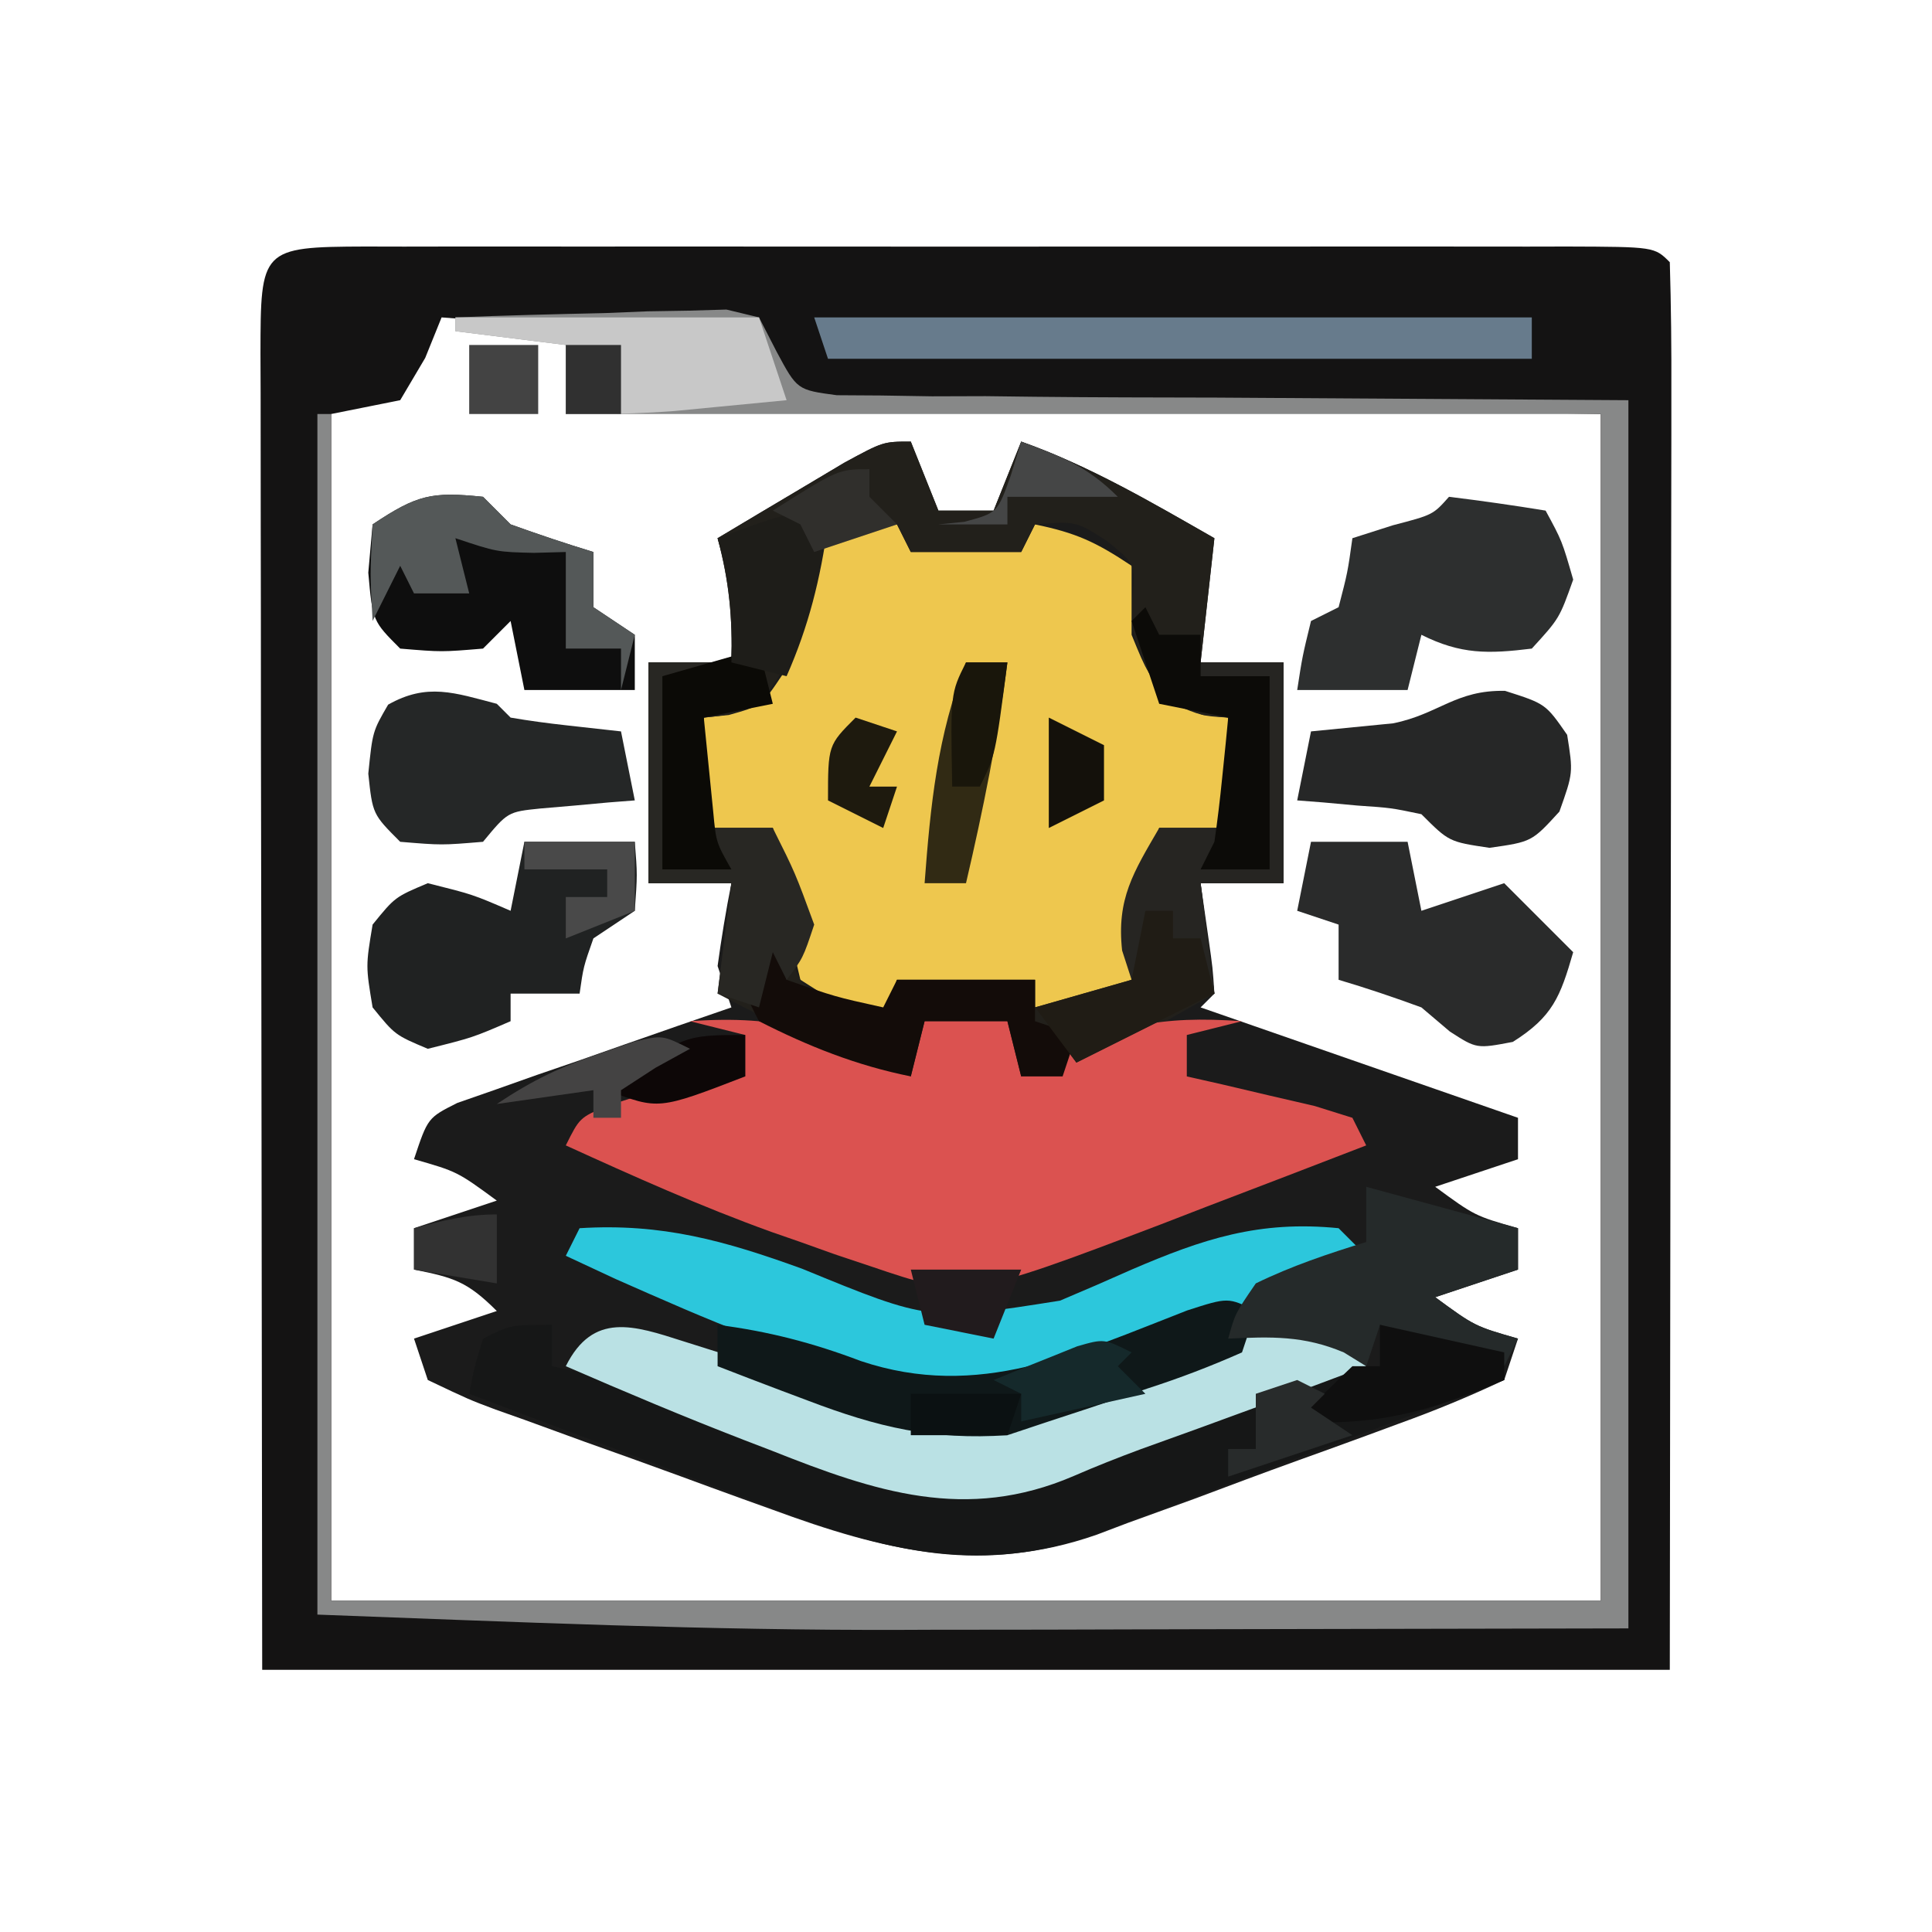 <?xml version="1.0" encoding="UTF-8"?>
<svg version="1.1" xmlns="http://www.w3.org/2000/svg" width="140" height="140">
<path d="M0 0 C0.66 1.65 1.32 3.3 2 5 C3.32 5 4.64 5 6 5 C6.66 3.35 7.32 1.7 8 0 C12.972 1.764 17.434 4.394 22 7 C21.67 9.97 21.34 12.94 21 16 C22.98 16 24.96 16 27 16 C27 21.28 27 26.56 27 32 C25.02 32 23.04 32 21 32 C21.186 33.299 21.371 34.599 21.562 35.938 C21.879 38.152 21.879 38.152 22 40 C21.67 40.33 21.34 40.66 21 41 C28.59 43.64 36.18 46.28 44 49 C44 49.99 44 50.98 44 52 C42.02 52.66 40.04 53.32 38 54 C40.868 56.102 40.868 56.102 44 57 C44 57.99 44 58.98 44 60 C42.02 60.66 40.04 61.32 38 62 C40.868 64.102 40.868 64.102 44 65 C43.505 66.485 43.505 66.485 43 68 C40.448 69.207 37.99 70.217 35.344 71.172 C34.567 71.459 33.791 71.745 32.991 72.041 C31.342 72.645 29.691 73.243 28.038 73.835 C25.53 74.739 23.035 75.675 20.539 76.613 C18.933 77.197 17.326 77.779 15.719 78.359 C14.981 78.639 14.243 78.92 13.483 79.208 C5.136 82.127 -1.983 80.362 -10.062 77.383 C-11.139 76.996 -11.139 76.996 -12.236 76.602 C-13.734 76.06 -15.229 75.514 -16.723 74.962 C-19.017 74.119 -21.318 73.299 -23.621 72.48 C-25.081 71.949 -26.541 71.417 -28 70.883 C-28.688 70.639 -29.377 70.395 -30.086 70.144 C-32 69.426 -32 69.426 -35 68 C-35.33 67.01 -35.66 66.02 -36 65 C-34.02 64.34 -32.04 63.68 -30 63 C-32.139 60.861 -33.133 60.573 -36 60 C-36 59.01 -36 58.02 -36 57 C-34.02 56.34 -32.04 55.68 -30 55 C-32.868 52.898 -32.868 52.898 -36 52 C-35 49 -35 49 -32.867 47.925 C-31.951 47.606 -31.034 47.286 -30.09 46.957 C-29.1 46.606 -28.111 46.254 -27.092 45.893 C-26.051 45.536 -25.01 45.18 -23.938 44.812 C-22.893 44.444 -21.848 44.076 -20.771 43.697 C-18.184 42.788 -15.594 41.889 -13 41 C-13.33 40.01 -13.66 39.02 -14 38 C-13.724 35.991 -13.398 33.988 -13 32 C-14.98 32 -16.96 32 -19 32 C-19 26.72 -19 21.44 -19 16 C-17.02 16 -15.04 16 -13 16 C-12.911 12.783 -13.159 10.098 -14 7 C-12.045 5.828 -10.086 4.663 -8.125 3.5 C-7.034 2.85 -5.944 2.201 -4.82 1.531 C-2 0 -2 0 0 0 Z " fill="#1B1B1B" transform="translate(66,32)"/>
<path d="M0 0 C1.395 0.003 1.395 0.003 2.818 0.006 C4.279 0.004 4.279 0.004 5.769 0.001 C9.005 -0.004 12.242 -0.001 15.478 0.003 C17.716 0.002 19.954 0.001 22.193 -0 C26.89 -0.002 31.588 0 36.286 0.005 C42.322 0.011 48.359 0.008 54.395 0.002 C59.019 -0.002 63.643 -0.001 68.266 0.002 C70.493 0.002 72.719 0.002 74.946 -0.001 C78.052 -0.003 81.157 0.001 84.263 0.006 C85.193 0.004 86.123 0.002 87.081 0 C93.426 0.021 93.426 0.021 94.541 1.136 C94.636 4.302 94.666 7.446 94.654 10.612 C94.654 11.623 94.654 12.635 94.654 13.676 C94.654 16.966 94.646 20.256 94.638 23.546 C94.637 25.57 94.636 27.594 94.635 29.619 C94.63 37.145 94.616 44.672 94.603 52.198 C94.582 69.007 94.562 85.817 94.541 103.136 C60.881 103.136 27.221 103.136 -7.459 103.136 C-7.48 86.326 -7.501 69.517 -7.522 52.198 C-7.531 46.882 -7.54 41.566 -7.55 36.089 C-7.554 29.619 -7.554 29.619 -7.555 26.594 C-7.556 24.472 -7.56 22.351 -7.565 20.229 C-7.572 17.024 -7.573 13.818 -7.573 10.612 C-7.577 9.66 -7.58 8.708 -7.584 7.728 C-7.572 0.181 -7.556 0.025 0 0 Z M5.541 5.136 C5.149 6.105 4.757 7.074 4.353 8.073 C3.755 9.084 3.157 10.094 2.541 11.136 C0.891 11.466 -0.759 11.796 -2.459 12.136 C-2.459 40.516 -2.459 68.896 -2.459 98.136 C27.901 98.136 58.261 98.136 89.541 98.136 C89.541 69.756 89.541 41.376 89.541 12.136 C78.094 11.95 66.647 11.764 54.853 11.573 C51.244 11.512 47.635 11.45 43.917 11.387 C40.67 11.337 40.67 11.337 37.424 11.289 C35.982 11.267 34.541 11.242 33.099 11.216 C30.911 11.177 28.723 11.145 26.534 11.114 C25.302 11.094 24.069 11.074 22.799 11.053 C19.899 11.126 17.353 11.456 14.541 12.136 C14.541 10.486 14.541 8.836 14.541 7.136 C15.861 6.806 17.181 6.476 18.541 6.136 C14.251 5.806 9.961 5.476 5.541 5.136 Z " fill="#141313" transform="translate(26.459,17.864)"/>
<path d="M0 0 C0.33 0.66 0.66 1.32 1 2 C3.64 2 6.28 2 9 2 C9.33 1.34 9.66 0.68 10 0 C12.962 0.613 14.381 1.254 17 3 C17 4.667 17 6.333 17 8 C18.137 10.785 18.137 10.785 20 13 C22.085 13.878 22.085 13.878 24 14 C24 16.64 24 19.28 24 22 C22.35 22 20.7 22 19 22 C18.277 24.583 17.903 26.935 17.625 29.625 C17.316 31.296 17.316 31.296 17 33 C14 35 14 35 10 35 C10 34.34 10 33.68 10 33 C6.7 33 3.4 33 0 33 C-0.33 33.99 -0.66 34.98 -1 36 C-3.938 34.938 -3.938 34.938 -7 33 C-7.812 29.562 -7.812 29.562 -8 26 C-8.309 24.661 -8.629 23.323 -9 22 C-10.65 22 -12.3 22 -14 22 C-14 19.36 -14 16.72 -14 14 C-13.402 13.938 -12.804 13.876 -12.188 13.812 C-9.805 13.141 -9.805 13.141 -8.25 10.812 C-6.842 7.644 -6.761 5.43 -7 2 C-4.353 0.539 -3.106 0 0 0 Z " fill="#EEC74E" transform="translate(65,38)"/>
<path d="M0 0 C0.66 1.65 1.32 3.3 2 5 C3.32 5 4.64 5 6 5 C6.66 3.35 7.32 1.7 8 0 C12.972 1.764 17.434 4.394 22 7 C21.67 9.97 21.34 12.94 21 16 C22.98 16 24.96 16 27 16 C27 21.28 27 26.56 27 32 C25.02 32 23.04 32 21 32 C21.495 35.96 21.495 35.96 22 40 C20.234 41.008 18.462 42.006 16.688 43 C15.701 43.557 14.715 44.114 13.699 44.688 C11 46 11 46 8 46 C7.67 44.68 7.34 43.36 7 42 C5.02 42 3.04 42 1 42 C0.67 43.32 0.34 44.64 0 46 C-3.389 45.311 -6.18 44.013 -9.25 42.438 C-10.142 41.982 -11.034 41.527 -11.953 41.059 C-12.966 40.535 -12.966 40.535 -14 40 C-13.67 37.36 -13.34 34.72 -13 32 C-14.98 32 -16.96 32 -19 32 C-19 26.72 -19 21.44 -19 16 C-17.02 16 -15.04 16 -13 16 C-12.911 12.783 -13.159 10.098 -14 7 C-12.045 5.828 -10.086 4.663 -8.125 3.5 C-7.034 2.85 -5.944 2.201 -4.82 1.531 C-2 0 -2 0 0 0 Z M-8 8 C-7.938 8.887 -7.876 9.774 -7.812 10.688 C-8.023 14.413 -8.684 16.104 -11 19 C-13.188 19.812 -13.188 19.812 -15 20 C-15 22.64 -15 25.28 -15 28 C-13.35 28 -11.7 28 -10 28 C-9.266 30.621 -8.958 32.807 -8.812 35.562 C-8.359 39.273 -8.359 39.273 -4.938 40.938 C-3.483 41.463 -3.483 41.463 -2 42 C-1.67 41.01 -1.34 40.02 -1 39 C2.3 39 5.6 39 9 39 C9 39.66 9 40.32 9 41 C12.61 40.344 12.61 40.344 16 39 C16.395 36.676 16.722 34.341 17 32 C17.309 30.661 17.629 29.323 18 28 C19.65 28 21.3 28 23 28 C23 25.36 23 22.72 23 20 C22.402 19.938 21.804 19.876 21.188 19.812 C19 19 19 19 17.25 16.75 C16 14 16 14 16.062 11.375 C16.269 8.853 16.269 8.853 14.188 7.188 C11.975 5.761 11.975 5.761 9 6 C8.67 6.66 8.34 7.32 8 8 C5.36 8 2.72 8 0 8 C-0.33 7.34 -0.66 6.68 -1 6 C-4.106 6 -5.353 6.539 -8 8 Z " fill="#22201B" transform="translate(66,32)"/>
<path d="M0 0 C6.503 -0.465 10.417 0.674 16 4 C16.33 2.68 16.66 1.36 17 0 C18.98 0 20.96 0 23 0 C23.495 1.98 23.495 1.98 24 4 C24.485 3.711 24.969 3.422 25.469 3.125 C30.621 0.271 34.13 -0.419 40 0 C38.68 0.33 37.36 0.66 36 1 C36 1.99 36 2.98 36 4 C36.855 4.193 37.709 4.387 38.59 4.586 C39.695 4.846 40.799 5.107 41.938 5.375 C43.04 5.63 44.142 5.885 45.277 6.148 C46.176 6.429 47.074 6.71 48 7 C48.495 7.99 48.495 7.99 49 9 C45.15 10.491 41.295 11.966 37.438 13.438 C35.808 14.069 35.808 14.069 34.146 14.713 C19.976 20.097 19.976 20.097 13.062 17.75 C12.209 17.465 11.356 17.18 10.477 16.887 C9.659 16.594 8.842 16.301 8 16 C6.96 15.638 6.96 15.638 5.898 15.27 C0.82 13.439 -4.091 11.239 -9 9 C-8 7 -8 7 -6.039 6.148 C-5.242 5.893 -4.446 5.638 -3.625 5.375 C-2.834 5.115 -2.042 4.854 -1.227 4.586 C1 4 1 4 4 4 C4 3.01 4 2.02 4 1 C2.68 0.67 1.36 0.34 0 0 Z " fill="#DB5250" transform="translate(50,74)"/>
<path d="M0 0 C3.604 -0.145 7.207 -0.234 10.812 -0.312 C11.837 -0.354 12.861 -0.396 13.916 -0.439 C14.899 -0.456 15.882 -0.472 16.895 -0.488 C17.801 -0.514 18.706 -0.541 19.64 -0.568 C20.808 -0.287 20.808 -0.287 22 0 C22.423 0.823 22.846 1.646 23.282 2.494 C24.764 5.254 24.764 5.254 27.639 5.639 C29.227 5.649 29.227 5.649 30.848 5.659 C32.066 5.679 33.284 5.699 34.539 5.719 C36.459 5.713 36.459 5.713 38.418 5.707 C40.183 5.729 40.183 5.729 41.983 5.751 C46.384 5.799 50.786 5.803 55.188 5.812 C65.026 5.874 74.864 5.936 85 6 C85 35.37 85 64.74 85 95 C69.005 95.031 69.005 95.031 52.688 95.062 C49.383 95.072 46.079 95.081 42.675 95.09 C39.954 95.093 37.233 95.096 34.512 95.098 C33.52 95.102 33.52 95.102 32.509 95.106 C18.308 95.159 4.215 94.526 -10 94 C-10 65.29 -10 36.58 -10 7 C-9.67 7 -9.34 7 -9 7 C-9 35.38 -9 63.76 -9 93 C21.36 93 51.72 93 83 93 C83 64.62 83 36.24 83 7 C58.25 7 33.5 7 8 7 C8 5.35 8 3.7 8 2 C5.36 1.67 2.72 1.34 0 1 C0 0.67 0 0.34 0 0 Z " fill="#878888" transform="translate(33,23)"/>
<path d="M0 0 C0 0.99 0 1.98 0 3 C1.091 3.238 1.091 3.238 2.203 3.48 C7.798 4.779 12.987 6.309 18.25 8.625 C29.475 13.376 35.936 11.271 47 7 C48.252 6.462 49.502 5.919 50.75 5.371 C53.888 4.047 56.632 3.411 60 3 C60 2.01 60 1.02 60 0 C64.455 0.99 64.455 0.99 69 2 C69 2.66 69 3.32 69 4 C64.047 5.894 59.085 7.763 54.114 9.609 C52.426 10.24 50.742 10.877 49.06 11.521 C46.631 12.45 44.194 13.354 41.754 14.254 C41.013 14.543 40.272 14.833 39.508 15.131 C31.284 18.105 24.619 16.532 16.559 13.496 C15.905 13.253 15.252 13.011 14.579 12.761 C12.528 11.996 10.483 11.217 8.438 10.438 C7.034 9.911 5.629 9.386 4.225 8.861 C0.812 7.585 -2.595 6.296 -6 5 C-5.625 3.062 -5.625 3.062 -5 1 C-3 0 -3 0 0 0 Z " fill="#161717" transform="translate(40,96)"/>
<path d="M0 0 C0.883 0.278 1.766 0.557 2.676 0.844 C5.543 1.827 8.36 2.908 11.188 4 C20.086 7.24 27.521 5.541 35.965 1.688 C36.74 1.316 37.514 0.945 38.312 0.562 C41.106 -0.731 42.299 -1.196 45.438 -1.062 C47.5 -0.188 47.5 -0.188 49.5 1.812 C44.072 3.861 38.632 5.872 33.168 7.824 C31.53 8.431 29.903 9.072 28.301 9.77 C20.507 13.123 13.909 10.909 6.438 7.938 C5.435 7.553 5.435 7.553 4.412 7.16 C0.063 5.478 -4.224 3.67 -8.5 1.812 C-6.52 -2.148 -3.566 -1.141 0 0 Z " fill="#BAE1E4" transform="translate(49.5,97.188)"/>
<path d="M0 0 C5.978 -0.375 10.53 0.91 16.125 2.938 C25.383 6.741 25.383 6.741 34.812 5.25 C35.681 4.879 36.55 4.508 37.445 4.125 C38.288 3.754 39.131 3.382 40 3 C45.167 0.777 49.239 -0.576 55 0 C55.66 0.66 56.32 1.32 57 2 C53.31 3.465 49.611 4.907 45.904 6.327 C44.031 7.05 42.166 7.792 40.301 8.533 C26.028 13.972 16.251 9.715 2.625 3.688 C1.429 3.131 0.233 2.574 -1 2 C-0.67 1.34 -0.34 0.68 0 0 Z " fill="#2CC7DC" transform="translate(42,89)"/>
<path d="M0 0 C2.339 0.287 4.674 0.619 7 1 C8.188 3.188 8.188 3.188 9 6 C8 8.812 8 8.812 6 11 C2.84 11.387 0.861 11.431 -2 10 C-2.33 11.32 -2.66 12.64 -3 14 C-5.64 14 -8.28 14 -11 14 C-10.625 11.562 -10.625 11.562 -10 9 C-9.34 8.67 -8.68 8.34 -8 8 C-7.344 5.473 -7.344 5.473 -7 3 C-5.546 2.536 -5.546 2.536 -4.062 2.062 C-1.159 1.305 -1.159 1.305 0 0 Z " fill="#2D2F2F" transform="translate(105,36)"/>
<path d="M0 0 C0.66 0.66 1.32 1.32 2 2 C3.984 2.714 5.983 3.386 8 4 C8 5.32 8 6.64 8 8 C8.99 8.66 9.98 9.32 11 10 C11 11.32 11 12.64 11 14 C8.36 14 5.72 14 3 14 C2.67 12.35 2.34 10.7 2 9 C1.34 9.66 0.68 10.32 0 11 C-3 11.25 -3 11.25 -6 11 C-8 9 -8 9 -8.312 5.5 C-8.209 4.345 -8.106 3.19 -8 2 C-4.776 -0.149 -3.733 -0.383 0 0 Z " fill="#0E0E0E" transform="translate(35,36)"/>
<path d="M0 0 C2.31 0 4.62 0 7 0 C7.33 1.65 7.66 3.3 8 5 C9.98 4.34 11.96 3.68 14 3 C15.65 4.65 17.3 6.3 19 8 C18.064 11.233 17.519 12.672 14.625 14.5 C12 15 12 15 10.062 13.75 C9.382 13.172 8.701 12.595 8 12 C6.02 11.276 4.022 10.597 2 10 C2 8.68 2 7.36 2 6 C1.01 5.67 0.02 5.34 -1 5 C-0.67 3.35 -0.34 1.7 0 0 Z " fill="#2A2B2B" transform="translate(95,61)"/>
<path d="M0 0 C2.64 0 5.28 0 8 0 C8.188 2.375 8.188 2.375 8 5 C7.01 5.66 6.02 6.32 5 7 C4.276 9.059 4.276 9.059 4 11 C2.35 11 0.7 11 -1 11 C-1 11.66 -1 12.32 -1 13 C-3.75 14.188 -3.75 14.188 -7 15 C-9.375 14 -9.375 14 -11 12 C-11.5 9 -11.5 9 -11 6 C-9.375 4 -9.375 4 -7 3 C-3.75 3.812 -3.75 3.812 -1 5 C-0.67 3.35 -0.34 1.7 0 0 Z " fill="#202222" transform="translate(38,61)"/>
<path d="M0 0 C17.16 0 34.32 0 52 0 C52 0.99 52 1.98 52 3 C35.17 3 18.34 3 1 3 C0.67 2.01 0.34 1.02 0 0 Z " fill="#677B8C" transform="translate(59,23)"/>
<path d="M0 0 C2.938 0.938 2.938 0.938 4.5 3.188 C4.938 5.938 4.938 5.938 3.938 8.75 C1.938 10.938 1.938 10.938 -1.125 11.375 C-4.062 10.938 -4.062 10.938 -6.062 8.938 C-8.265 8.477 -8.265 8.477 -10.688 8.312 C-11.505 8.238 -12.322 8.163 -13.164 8.086 C-13.791 8.037 -14.417 7.988 -15.062 7.938 C-14.732 6.287 -14.402 4.638 -14.062 2.938 C-11.084 2.645 -11.084 2.645 -8.105 2.352 C-4.783 1.678 -3.586 -0.073 0 0 Z " fill="#262727" transform="translate(109.062,50.062)"/>
<path d="M0 0 C0.33 0.33 0.66 0.66 1 1 C2.347 1.231 3.704 1.412 5.062 1.562 C6.362 1.707 7.661 1.851 9 2 C9.33 3.65 9.66 5.3 10 7 C9.374 7.049 8.747 7.098 8.102 7.148 C7.284 7.223 6.467 7.298 5.625 7.375 C4.813 7.445 4.001 7.514 3.164 7.586 C0.797 7.829 0.797 7.829 -1 10 C-4 10.25 -4 10.25 -7 10 C-9 8 -9 8 -9.312 5.062 C-9 2 -9 2 -7.875 0.062 C-5.048 -1.539 -3.051 -0.796 0 0 Z " fill="#252727" transform="translate(36,51)"/>
<path d="M0 0 C-0.33 0.99 -0.66 1.98 -1 3 C-3.305 4.02 -5.489 4.854 -7.875 5.625 C-8.513 5.842 -9.151 6.058 -9.809 6.281 C-11.535 6.865 -13.267 7.433 -15 8 C-15.99 8.33 -16.98 8.66 -18 9 C-23.416 9.368 -27.386 8.424 -32.438 6.5 C-33.074 6.262 -33.71 6.023 -34.365 5.777 C-35.914 5.195 -37.458 4.599 -39 4 C-39 3.01 -39 2.02 -39 1 C-35.313 1.473 -32.082 2.313 -28.625 3.625 C-20.067 6.492 -12.987 3.066 -4.977 -0.039 C-2 -1 -2 -1 0 0 Z " fill="#0F1819" transform="translate(91,95)"/>
<path d="M0 0 C5.445 1.485 5.445 1.485 11 3 C11 3.99 11 4.98 11 6 C9.02 6.66 7.04 7.32 5 8 C7.868 10.102 7.868 10.102 11 11 C10.67 11.66 10.34 12.32 10 13 C7.03 12.01 4.06 11.02 1 10 C0.67 10.99 0.34 11.98 0 13 C-0.536 12.67 -1.073 12.34 -1.625 12 C-4.539 10.773 -6.869 10.858 -10 11 C-9.5 9.188 -9.5 9.188 -8 7 C-5.414 5.738 -2.748 4.844 0 4 C0 2.68 0 1.36 0 0 Z " fill="#252A2A" transform="translate(99,86)"/>
<path d="M0 0 C1.98 0 3.96 0 6 0 C6 5.28 6 10.56 6 16 C4.02 16 2.04 16 0 16 C0.33 18.64 0.66 21.28 1 24 C-2.3 25.65 -5.6 27.3 -9 29 C-9.99 27.68 -10.98 26.36 -12 25 C-9.69 24.34 -7.38 23.68 -5 23 C-5.227 22.299 -5.454 21.598 -5.688 20.875 C-6.095 17.123 -4.864 15.206 -3 12 C-1.35 12 0.3 12 2 12 C1.67 12.66 1.34 13.32 1 14 C2.32 14.33 3.64 14.66 5 15 C5 10.38 5 5.76 5 1 C3.35 1 1.7 1 0 1 C0 0.67 0 0.34 0 0 Z " fill="#262522" transform="translate(87,48)"/>
<path d="M0 0 C7.26 0 14.52 0 22 0 C22.66 1.98 23.32 3.96 24 6 C22.271 6.17 20.542 6.336 18.812 6.5 C17.85 6.593 16.887 6.686 15.895 6.781 C13.248 6.981 10.652 7.039 8 7 C8 5.35 8 3.7 8 2 C5.36 1.67 2.72 1.34 0 1 C0 0.67 0 0.34 0 0 Z " fill="#C8C8C8" transform="translate(33,23)"/>
<path d="M0 0 C0.33 0.99 0.66 1.98 1 3 C4.512 4.23 4.512 4.23 8 5 C8.33 4.34 8.66 3.68 9 3 C12.3 3 15.6 3 19 3 C19 3.99 19 4.98 19 6 C19.99 6.33 20.98 6.66 22 7 C21.67 7.99 21.34 8.98 21 10 C20.01 10 19.02 10 18 10 C17.67 8.68 17.34 7.36 17 6 C15.02 6 13.04 6 11 6 C10.67 7.32 10.34 8.64 10 10 C6.079 9.216 2.558 7.813 -1 6 C-2.062 3.938 -2.062 3.938 -2 2 C-1.34 1.34 -0.68 0.68 0 0 Z " fill="#130C09" transform="translate(56,68)"/>
<path d="M0 0 C1.98 0 3.96 0 6 0 C6 0.33 6 0.66 6 1 C4.35 1 2.7 1 1 1 C1 5.62 1 10.24 1 15 C2.32 14.67 3.64 14.34 5 14 C4.67 13.34 4.34 12.68 4 12 C5.65 12 7.3 12 9 12 C10.625 15.25 10.625 15.25 12 19 C11.188 21.438 11.188 21.438 10 23 C9.67 22.34 9.34 21.68 9 21 C8.67 22.32 8.34 23.64 8 25 C7.01 24.67 6.02 24.34 5 24 C5.33 21.36 5.66 18.72 6 16 C4.02 16 2.04 16 0 16 C0 10.72 0 5.44 0 0 Z " fill="#282723" transform="translate(47,48)"/>
<path d="M0 0 C0.33 0.66 0.66 1.32 1 2 C1.99 2 2.98 2 4 2 C4 2.99 4 3.98 4 5 C5.65 5 7.3 5 9 5 C9 9.62 9 14.24 9 19 C7.35 19 5.7 19 4 19 C4.33 18.34 4.66 17.68 5 17 C5.225 15.463 5.408 13.92 5.562 12.375 C5.646 11.558 5.73 10.74 5.816 9.898 C5.877 9.272 5.938 8.645 6 8 C4.35 7.67 2.7 7.34 1 7 C0.34 5.02 -0.32 3.04 -1 1 C-0.67 0.67 -0.34 0.34 0 0 Z " fill="#0C0B08" transform="translate(83,44)"/>
<path d="M0 0 C0.66 0.66 1.32 1.32 2 2 C3.984 2.714 5.983 3.386 8 4 C8 5.32 8 6.64 8 8 C8.99 8.66 9.98 9.32 11 10 C10.67 11.32 10.34 12.64 10 14 C10 13.01 10 12.02 10 11 C8.68 11 7.36 11 6 11 C6 8.69 6 6.38 6 4 C5.237 4.021 4.474 4.041 3.688 4.062 C1 4 1 4 -2 3 C-1.67 4.32 -1.34 5.64 -1 7 C-2.32 7 -3.64 7 -5 7 C-5.33 6.34 -5.66 5.68 -6 5 C-6.66 6.32 -7.32 7.64 -8 9 C-8.188 5.625 -8.188 5.625 -8 2 C-4.776 -0.149 -3.733 -0.383 0 0 Z " fill="#545858" transform="translate(35,36)"/>
<path d="M0 0 C0.33 1.32 0.66 2.64 1 4 C-0.65 4.33 -2.3 4.66 -4 5 C-3.859 6.459 -3.712 7.917 -3.562 9.375 C-3.481 10.187 -3.4 10.999 -3.316 11.836 C-3.109 14.043 -3.109 14.043 -2 16 C-3.65 16 -5.3 16 -7 16 C-7 11.38 -7 6.76 -7 2 C-4.69 1.34 -2.38 0.68 0 0 Z " fill="#0B0A06" transform="translate(55,47)"/>
<path d="M0 0 C0.66 0 1.32 0 2 0 C2 0.66 2 1.32 2 2 C2.66 2 3.32 2 4 2 C4.33 3.32 4.66 4.64 5 6 C0.05 8.475 0.05 8.475 -5 11 C-5.99 9.68 -6.98 8.36 -8 7 C-5.69 6.34 -3.38 5.68 -1 5 C-0.67 3.35 -0.34 1.7 0 0 Z " fill="#201C15" transform="translate(83,66)"/>
<path d="M0 0 C4.455 0.99 4.455 0.99 9 2 C9 2.66 9 3.32 9 4 C3.64 6.257 -0.198 7.363 -6 7 C-4.71 5.624 -3.373 4.292 -2 3 C-1.34 3 -0.68 3 0 3 C0 2.01 0 1.02 0 0 Z " fill="#0F0F0F" transform="translate(100,96)"/>
<path d="M0 0 C0.99 0 1.98 0 3 0 C2.308 5.418 1.242 10.682 0 16 C-0.99 16 -1.98 16 -3 16 C-2.579 10.395 -2.084 5.279 0 0 Z " fill="#312A14" transform="translate(70,48)"/>
<path d="M0 0 C-0.551 3.949 -1.389 7.349 -3 11 C-4.32 10.67 -5.64 10.34 -7 10 C-6.979 9.258 -6.959 8.515 -6.938 7.75 C-6.993 5.295 -7.307 3.339 -8 1 C-2.25 -1.125 -2.25 -1.125 0 0 Z " fill="#1E1D19" transform="translate(60,38)"/>
<path d="M0 0 C0.99 0.33 1.98 0.66 3 1 C2.34 2.32 1.68 3.64 1 5 C1.66 5 2.32 5 3 5 C2.67 5.99 2.34 6.98 2 8 C0.68 7.34 -0.64 6.68 -2 6 C-2 2 -2 2 0 0 Z " fill="#1E1A0E" transform="translate(62,52)"/>
<path d="M0 0 C-0.33 0.33 -0.66 0.66 -1 1 C-0.34 1.66 0.32 2.32 1 3 C-1.97 3.66 -4.94 4.32 -8 5 C-8 4.34 -8 3.68 -8 3 C-8.66 2.67 -9.32 2.34 -10 2 C-8.712 1.47 -7.42 0.951 -6.125 0.438 C-5.406 0.147 -4.686 -0.143 -3.945 -0.441 C-2 -1 -2 -1 0 0 Z " fill="#15292B" transform="translate(82,98)"/>
<path d="M0 0 C2.64 0 5.28 0 8 0 C8 1.65 8 3.3 8 5 C6.35 5.66 4.7 6.32 3 7 C3 6.01 3 5.02 3 4 C3.99 4 4.98 4 6 4 C6 3.34 6 2.68 6 2 C4.02 2 2.04 2 0 2 C0 1.34 0 0.68 0 0 Z " fill="#494949" transform="translate(38,61)"/>
<path d="M0 0 C2.64 0 5.28 0 8 0 C7.34 1.65 6.68 3.3 6 5 C4.35 4.67 2.7 4.34 1 4 C0.67 2.68 0.34 1.36 0 0 Z " fill="#211B1D" transform="translate(66,92)"/>
<path d="M0 0 C0 0.99 0 1.98 0 3 C-6.286 5.429 -6.286 5.429 -10 4 C-4.5 0 -4.5 0 0 0 Z " fill="#0D0707" transform="translate(54,75)"/>
<path d="M0 0 C0.99 0 1.98 0 3 0 C2.125 6.75 2.125 6.75 1 9 C0.34 9 -0.32 9 -1 9 C-1.125 2.25 -1.125 2.25 0 0 Z " fill="#19160B" transform="translate(70,48)"/>
<path d="M0 0 C1.98 0.99 1.98 0.99 4 2 C4 3.32 4 4.64 4 6 C2.02 6.99 2.02 6.99 0 8 C0 5.36 0 2.72 0 0 Z " fill="#14110B" transform="translate(76,52)"/>
<path d="M0 0 C1.65 0 3.3 0 5 0 C5 1.65 5 3.3 5 5 C3.35 5 1.7 5 0 5 C0 3.35 0 1.7 0 0 Z " fill="#434343" transform="translate(34,25)"/>
<path d="M0 0 C0.66 0.33 1.32 0.66 2 1 C1.67 1.33 1.34 1.66 1 2 C1.99 2.66 2.98 3.32 4 4 C-0.455 5.485 -0.455 5.485 -5 7 C-5 6.34 -5 5.68 -5 5 C-4.34 5 -3.68 5 -3 5 C-3 3.68 -3 2.36 -3 1 C-2.01 0.67 -1.02 0.34 0 0 Z " fill="#282B2B" transform="translate(94,100)"/>
<path d="M0 0 C2.64 0 5.28 0 8 0 C7.67 0.99 7.34 1.98 7 3 C4.69 3 2.38 3 0 3 C0 2.01 0 1.02 0 0 Z " fill="#0B1112" transform="translate(66,101)"/>
<path d="M0 0 C-0.825 0.454 -1.65 0.907 -2.5 1.375 C-3.325 1.911 -4.15 2.447 -5 3 C-5 3.66 -5 4.32 -5 5 C-5.66 5 -6.32 5 -7 5 C-7 4.34 -7 3.68 -7 3 C-9.31 3.33 -11.62 3.66 -14 4 C-11.374 2.249 -9.382 1.307 -6.438 0.312 C-5.652 0.041 -4.867 -0.231 -4.059 -0.512 C-2 -1 -2 -1 0 0 Z " fill="#444343" transform="translate(50,76)"/>
<path d="M0 0 C2.915 1.074 4.778 1.778 7 4 C4.36 4 1.72 4 -1 4 C-1 4.66 -1 5.32 -1 6 C-2.65 6 -4.3 6 -6 6 C-5.381 5.938 -4.763 5.876 -4.125 5.812 C-1.722 5.171 -1.722 5.171 -0.75 2.438 C-0.502 1.633 -0.255 0.829 0 0 Z " fill="#454646" transform="translate(74,32)"/>
<path d="M0 0 C0 0.66 0 1.32 0 2 C0.66 2.66 1.32 3.32 2 4 C0.02 4.66 -1.96 5.32 -4 6 C-4.33 5.34 -4.66 4.68 -5 4 C-5.66 3.67 -6.32 3.34 -7 3 C-2.25 0 -2.25 0 0 0 Z " fill="#302F2C" transform="translate(63,34)"/>
<path d="M0 0 C0 1.65 0 3.3 0 5 C-2.97 4.505 -2.97 4.505 -6 4 C-6 3.01 -6 2.02 -6 1 C-3.924 0.447 -2.156 0 0 0 Z " fill="#323232" transform="translate(36,88)"/>
<path d="M0 0 C1.32 0 2.64 0 4 0 C4 1.65 4 3.3 4 5 C2.68 5 1.36 5 0 5 C0 3.35 0 1.7 0 0 Z " fill="#303030" transform="translate(41,25)"/>
</svg>
